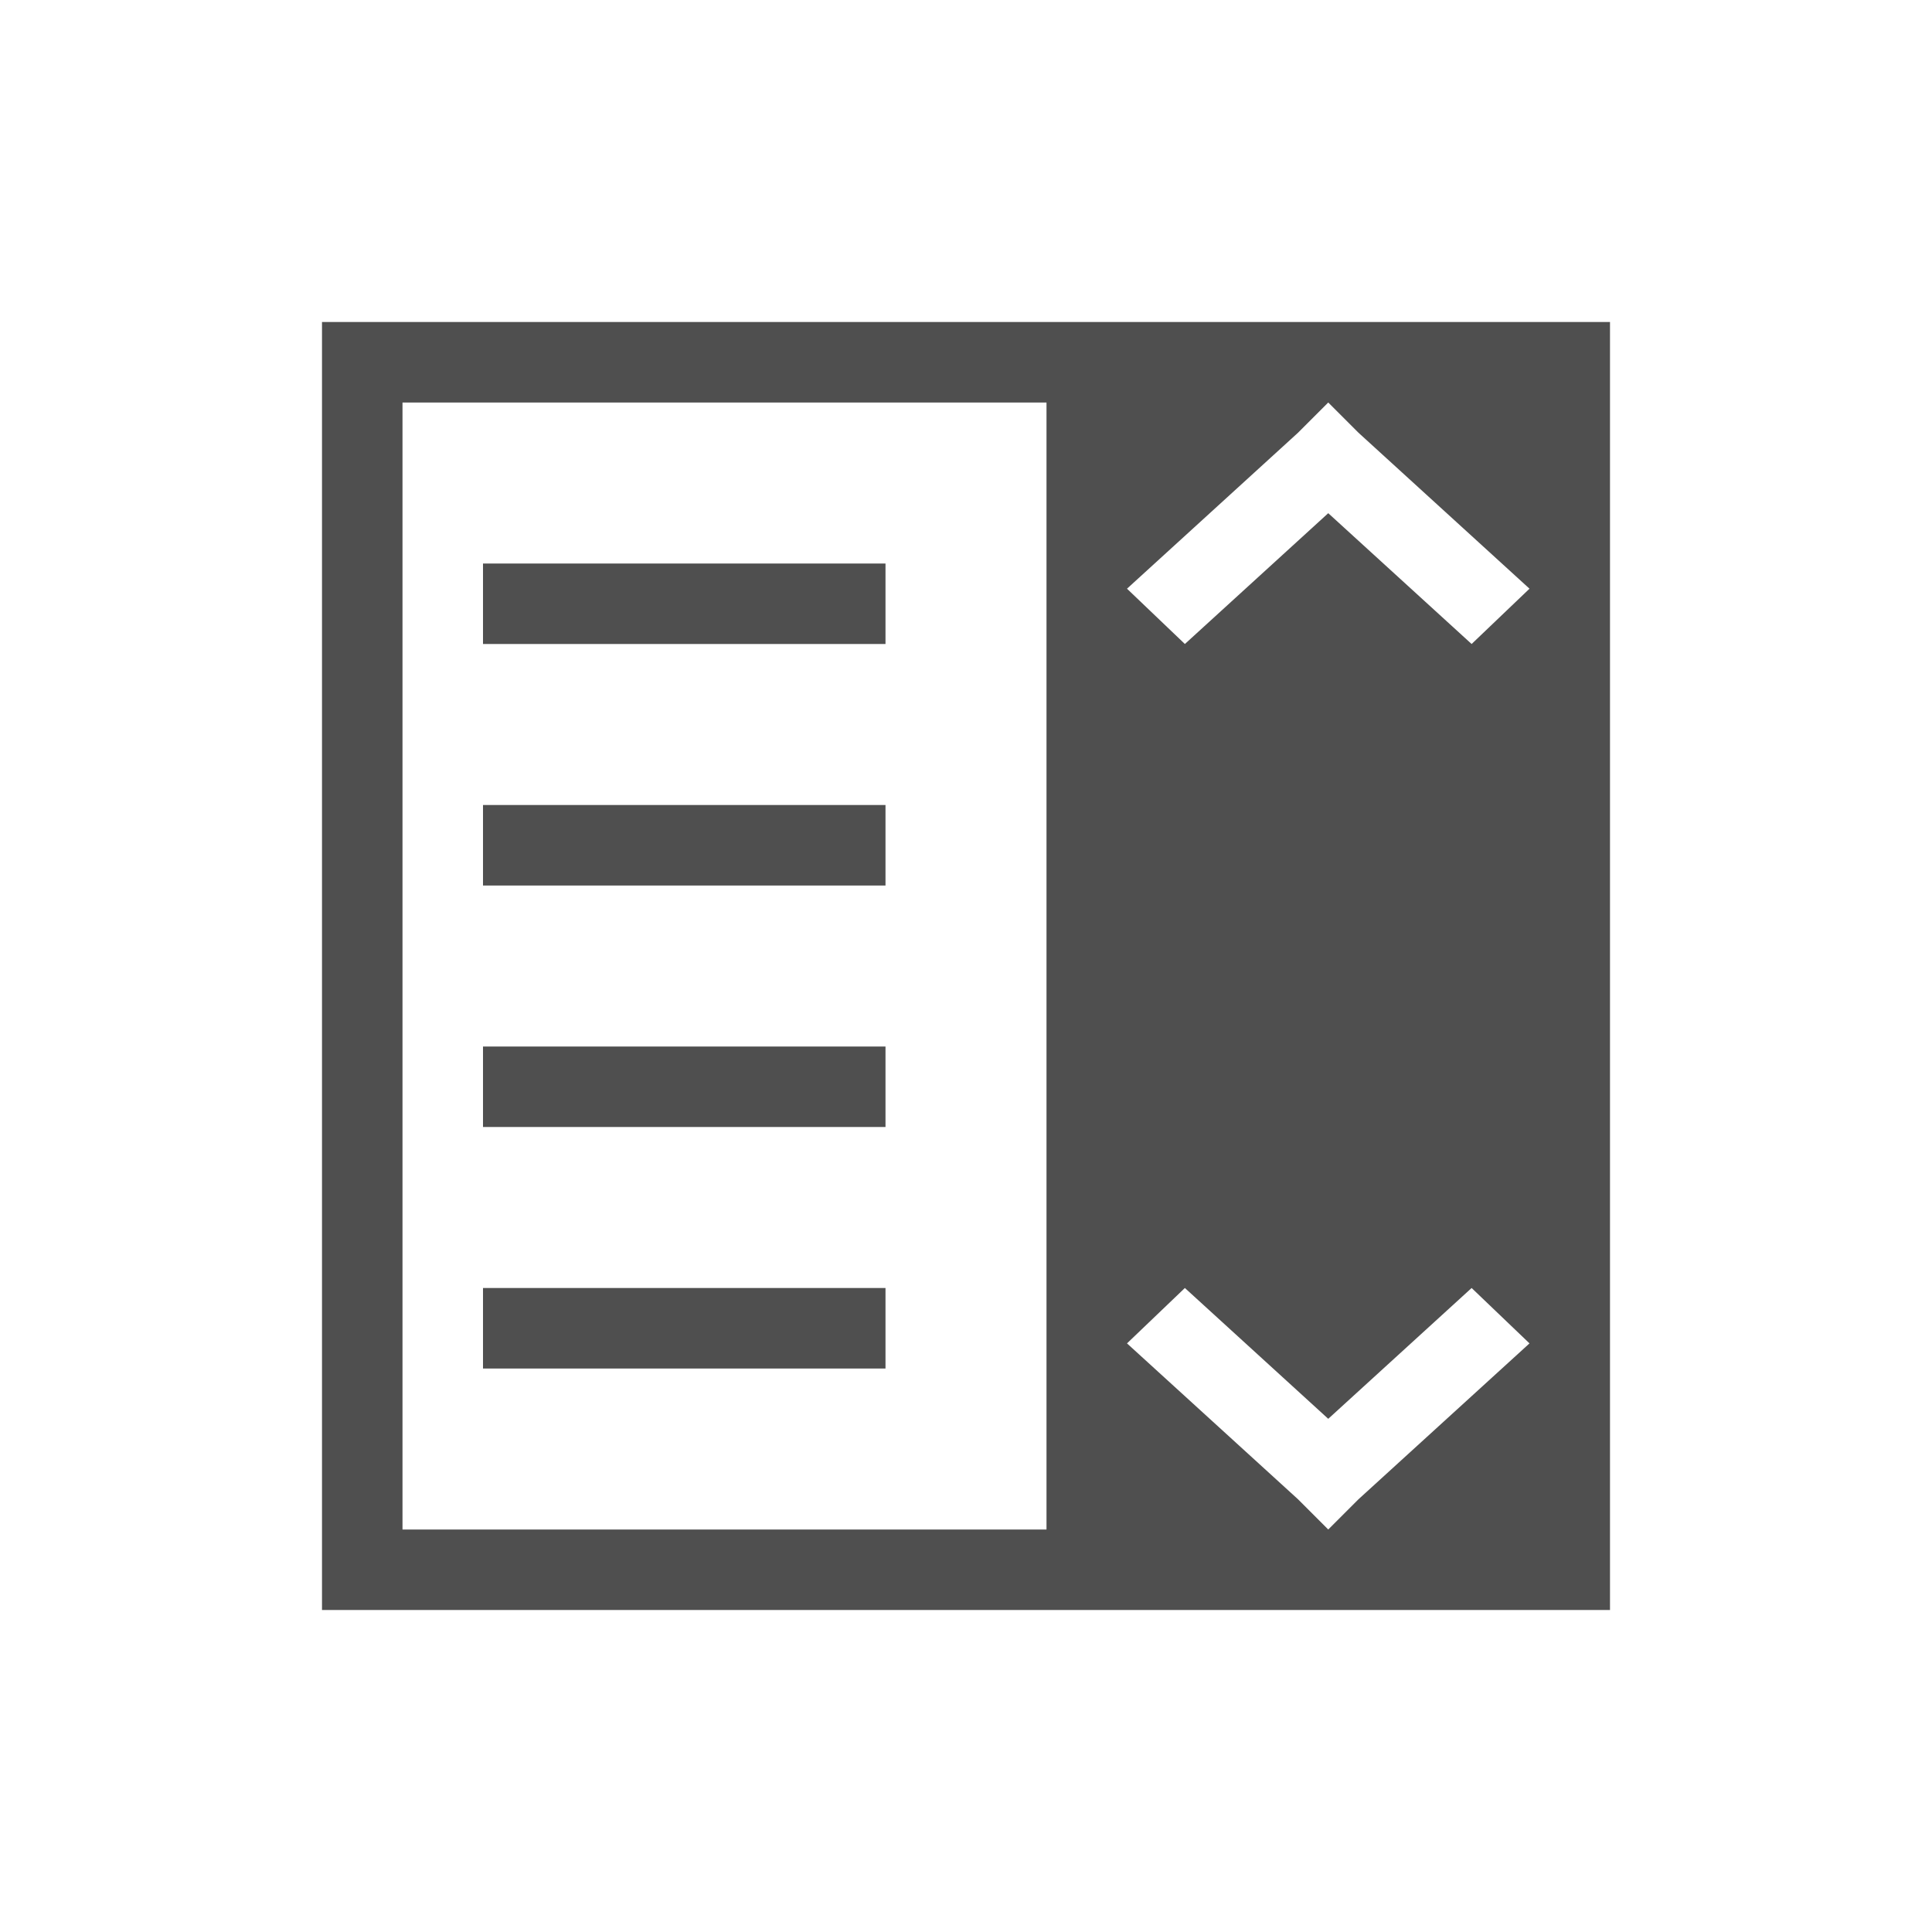 <svg xmlns="http://www.w3.org/2000/svg" viewBox="0 0 24 24">
    <path d="M4 4v16h16V4H4zm1 1h8v14H5V5zm11.5 0 .375.375L19 7.313 18.281 8 16.5 6.375 14.719 8 14 7.313l2.125-1.938L16.5 5zM6 7v1h5V7H6zm0 3v1h5v-1H6zm0 3v1h5v-1H6zm0 3v1h5v-1H6zm8.719 0 1.781 1.625L18.281 16l.719.688-2.125 1.937L16.5 19l-.375-.375L14 16.688l.719-.688z" style="fill:currentColor;fill-opacity:1;stroke:none;color:#050505;opacity:.7"/>
</svg>
